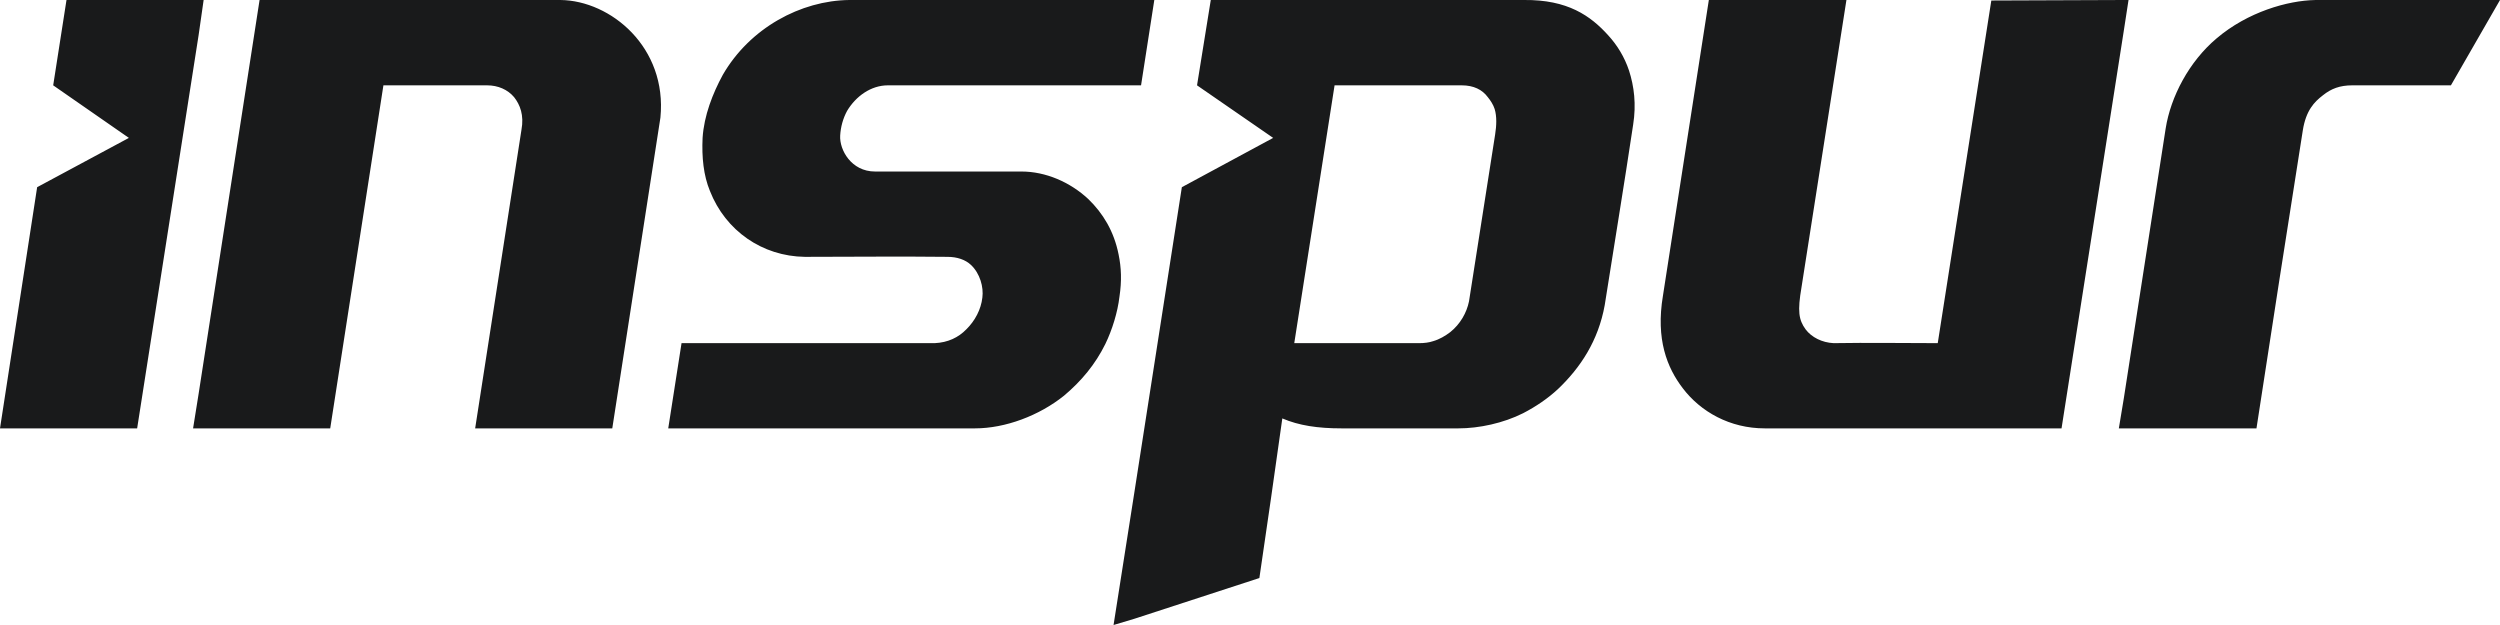 <svg width="112" height="28" viewBox="0 0 112 28" fill="none" xmlns="http://www.w3.org/2000/svg">
<path d="M95.149 19.191H101.09C101.767 14.777 102.464 10.275 103.166 5.839C103.308 4.946 103.679 4.566 104.069 4.267C104.437 3.972 104.827 3.823 105.382 3.823H109.801L112 0.001H103.718C102.486 0.026 100.698 0.533 99.301 1.722C98.069 2.761 97.247 4.333 97.022 5.755L95.149 17.832V19.191ZM95.149 1.359V0H95.358L95.149 1.359ZM94.924 19.191H95.149V17.832L94.924 19.191ZM95.149 0V1.359L92.357 19.191H79.062C77.501 19.191 76.186 18.448 75.383 17.386C74.686 16.473 74.173 15.201 74.5 13.248C75.199 8.789 75.859 4.439 76.556 0H82.72L80.708 12.866C80.522 13.948 80.583 14.329 80.89 14.754C81.16 15.114 81.631 15.348 82.144 15.373C83.707 15.347 85.267 15.373 86.811 15.373L89.211 0.023L95.149 0ZM62.503 19.191V15.373H63.59C63.796 15.373 64.024 15.347 64.206 15.284C64.495 15.2 64.743 15.051 64.969 14.881C65.42 14.521 65.708 14.011 65.811 13.502C66.201 10.997 66.591 8.513 66.981 6.031C67.045 5.625 67.062 5.222 66.961 4.885C66.9 4.692 66.775 4.5 66.654 4.353C66.404 4.013 66.016 3.823 65.482 3.823H62.503V0H68.277C70.228 -0.019 71.256 0.702 72.056 1.592C72.446 2.018 72.777 2.55 72.981 3.164C73.207 3.864 73.31 4.672 73.165 5.585C72.755 8.323 72.325 10.911 71.891 13.672C71.604 15.264 70.804 16.473 69.796 17.431C69.344 17.852 68.809 18.215 68.235 18.512C67.349 18.958 66.262 19.191 65.337 19.191L62.503 19.191ZM62.503 0V3.823L59.789 3.823L57.983 15.373H62.503V19.191H60.1C59.031 19.191 58.187 19.062 57.448 18.745C57.119 21.122 56.768 23.521 56.42 25.896L50.81 27.724V22.119L52.947 8.386L57.038 6.178L53.627 3.823L54.243 0L62.503 0ZM50.81 3.823H51.119L51.713 0H50.81L50.81 3.823ZM50.81 0L50.81 3.823H39.778C39.017 3.823 38.342 4.312 37.949 4.969C37.765 5.309 37.662 5.689 37.64 6.072C37.601 6.711 38.136 7.684 39.201 7.684H45.758C46.845 7.684 47.934 8.153 48.756 8.918C49.414 9.555 49.907 10.361 50.113 11.4C50.236 11.994 50.258 12.589 50.152 13.289C50.071 13.989 49.826 14.777 49.519 15.411C49.067 16.326 48.449 17.069 47.669 17.726C46.559 18.618 45.038 19.191 43.681 19.191H29.937L30.533 15.373H41.875C42.469 15.347 42.943 15.115 43.291 14.755C43.681 14.372 43.949 13.864 44.01 13.332C44.072 12.866 43.907 12.25 43.497 11.867C43.249 11.634 42.881 11.507 42.447 11.507C40.251 11.481 38.258 11.507 36.059 11.507C34.148 11.481 32.506 10.338 31.805 8.556C31.517 7.856 31.436 7.048 31.476 6.178C31.539 5.18 31.93 4.183 32.381 3.354C33.593 1.255 35.873 0.023 38.052 0H50.81ZM50.81 22.119V27.724L49.887 28L50.81 22.119ZM8.898 19.191V17.642L11.629 0H25.108C27.366 0.026 29.896 2.125 29.587 5.266C28.869 9.908 28.15 14.549 27.43 19.191H21.287L23.361 5.818C23.484 5.159 23.299 4.693 23.032 4.353C22.745 4.013 22.313 3.823 21.82 3.823H17.177L14.794 19.191L8.898 19.191ZM8.898 1.572L9.123 0H8.898V1.572ZM8.898 0V1.572L6.144 19.191H0L1.664 8.386L5.774 6.178L2.383 3.823L2.979 0H8.898ZM8.898 17.642L8.65 19.191H8.898V17.642Z" fill="#191A1B"/>
</svg>
